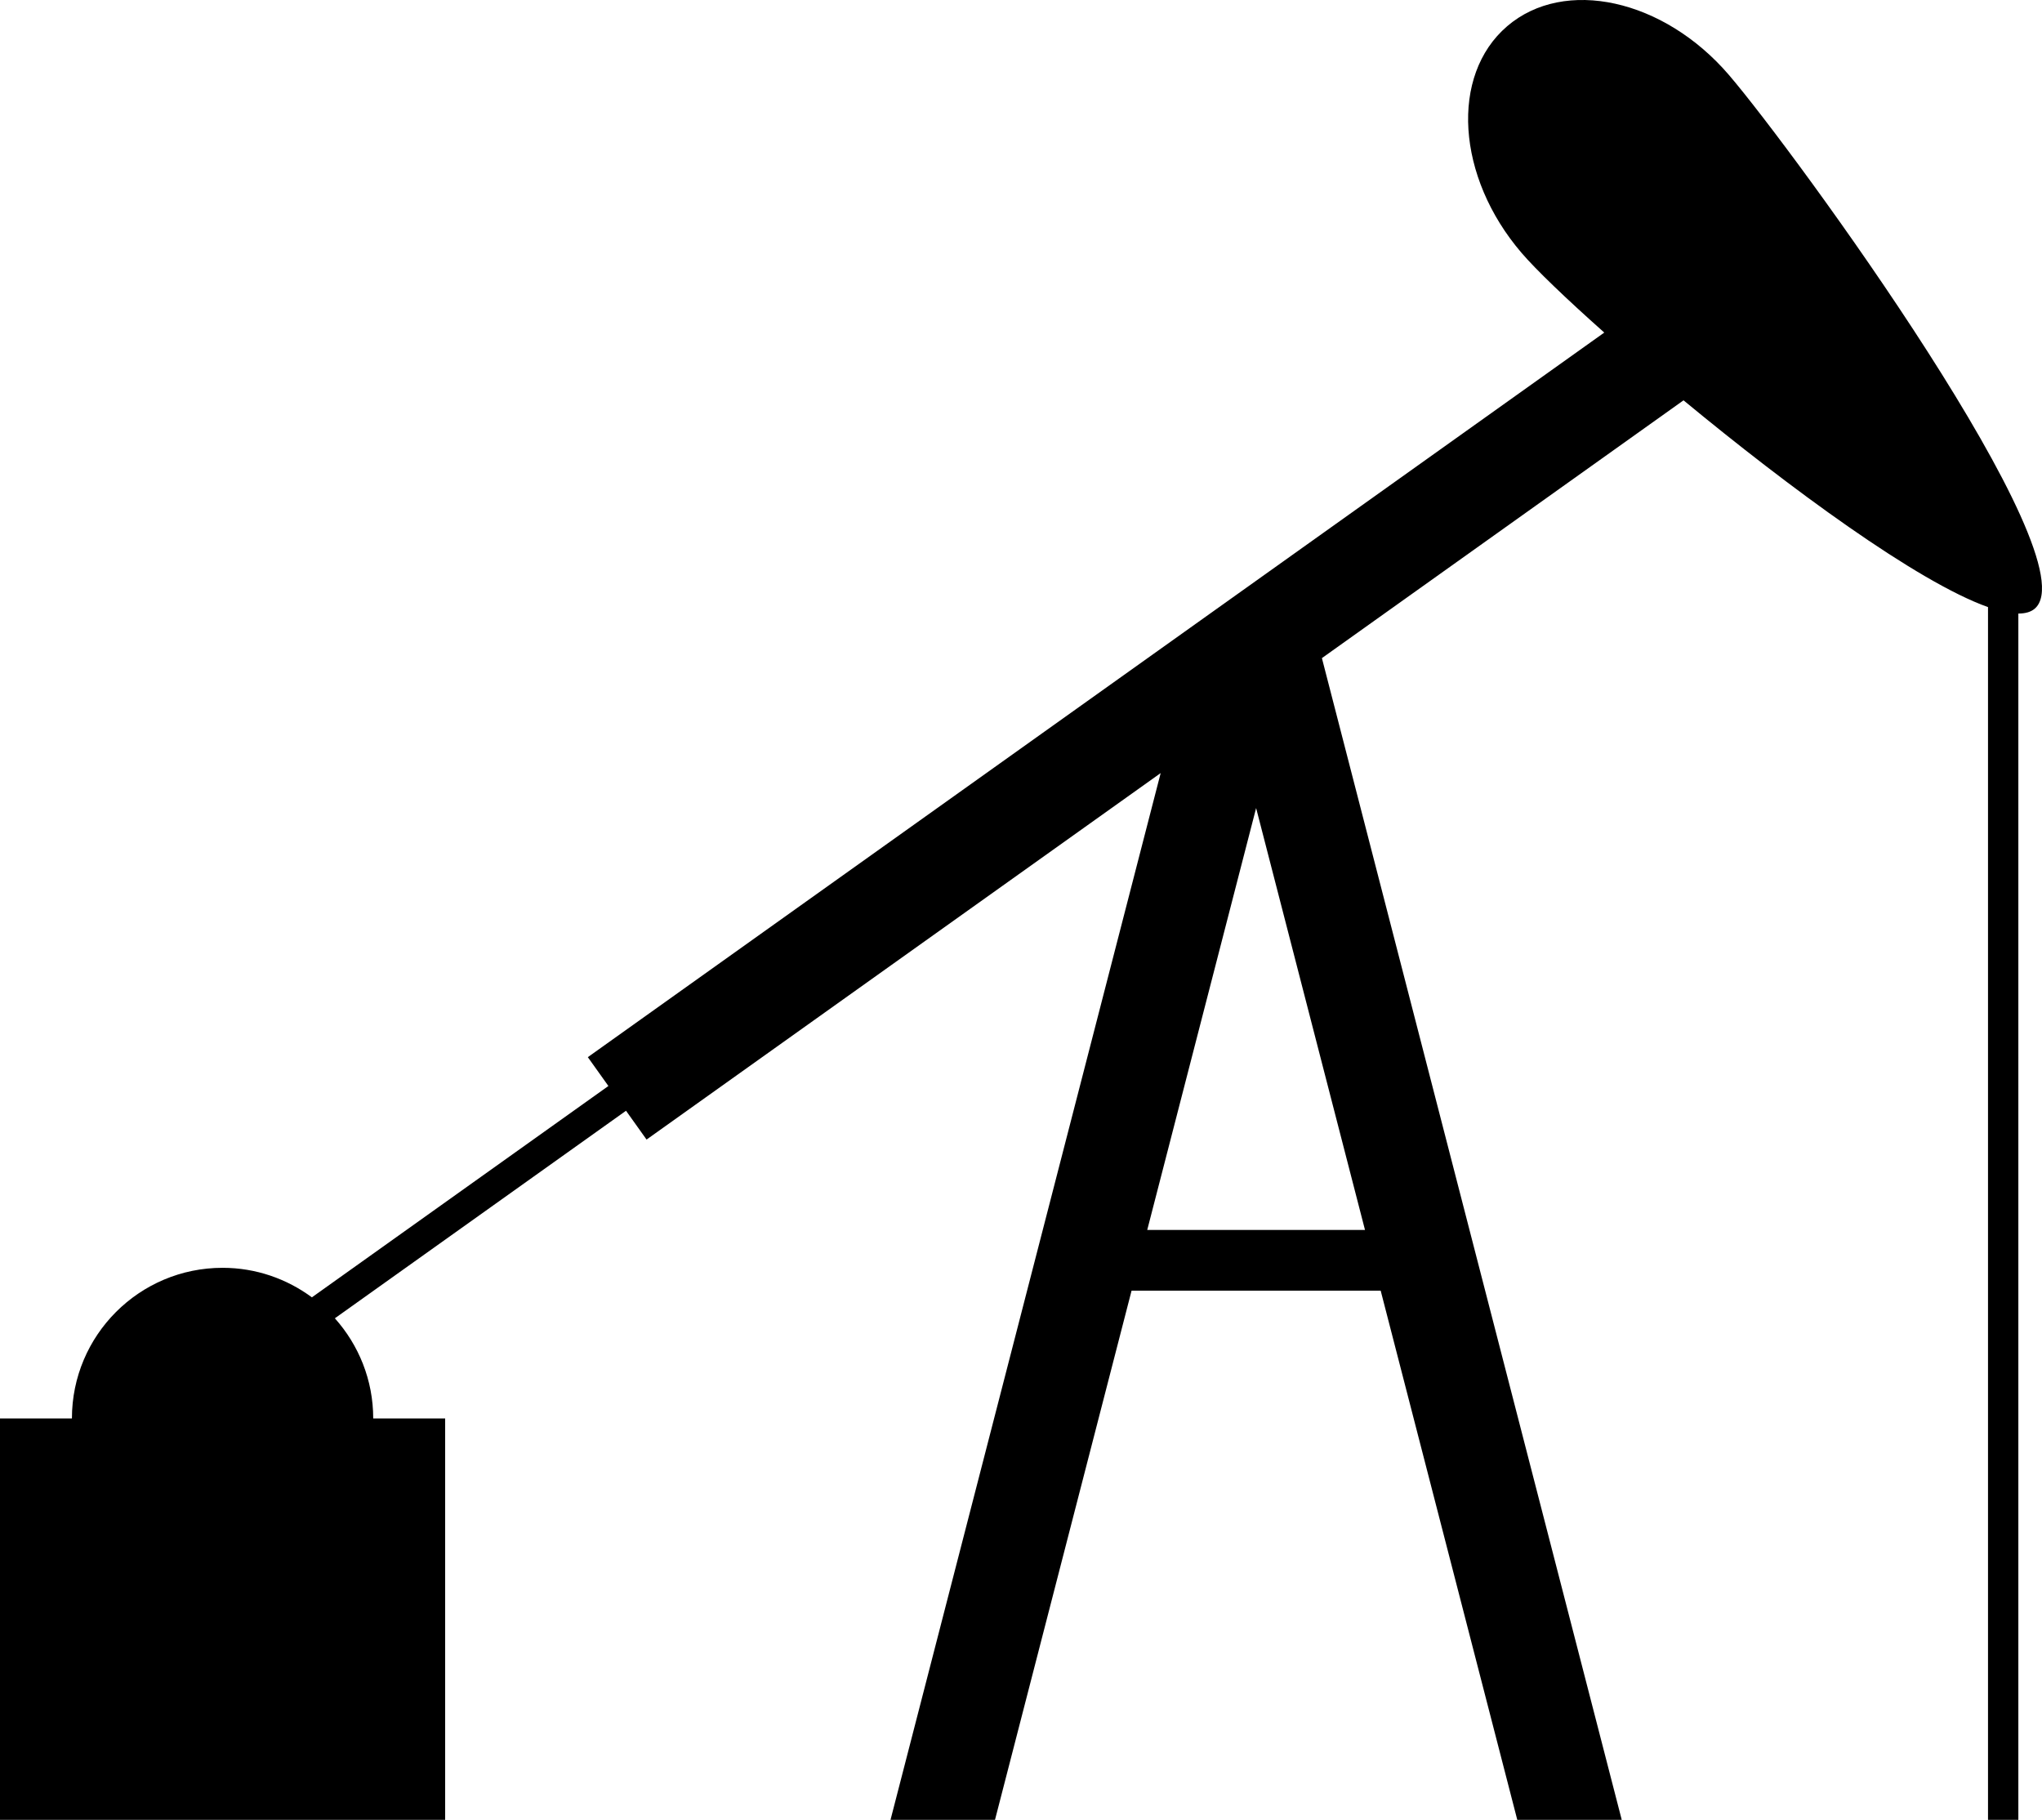<?xml version="1.0" encoding="utf-8"?>
<!-- Generator: Adobe Illustrator 14.0.0, SVG Export Plug-In . SVG Version: 6.00 Build 43363)  -->
<!DOCTYPE svg PUBLIC "-//W3C//DTD SVG 1.0//EN" "http://www.w3.org/TR/2001/REC-SVG-20010904/DTD/svg10.dtd">
<svg version="1.0" id="Layer_1" xmlns="http://www.w3.org/2000/svg" xmlns:xlink="http://www.w3.org/1999/xlink" x="0px" y="0px"
	 width="100px" height="89.111px" viewBox="0 0 100 89.111" enable-background="new 0 0 100 89.111" xml:space="preserve">
<path d="M84.671,3.674c-3.194-3.725-8.058-4.795-10.863-2.39c-2.804,2.406-2.488,7.375,0.706,11.1
	c0.699,0.815,2.162,2.224,4.05,3.901L28.787,51.766l1.007,1.412L15.274,63.527c-1.225-0.904-2.734-1.446-4.375-1.446
	c-4.074,0-7.377,3.303-7.377,7.377H0v19.653h21.8V69.458h-3.523c0-1.887-0.714-3.602-1.878-4.905l14.258-10.163l1.006,1.411
	l25.177-17.946l-13.23,51.256h5.117l6.688-25.912h12.199l6.689,25.912h5.116L64.736,32.226l17.709-12.623
	c5.165,4.268,11.44,8.892,14.911,10.125v59.383h1.486V30.044c0.336-0.001,0.609-0.074,0.802-0.239
	C102.449,27.4,87.866,7.399,84.671,3.674z M66.846,60.226H56.182l5.332-20.658L66.846,60.226z"/>
</svg>
